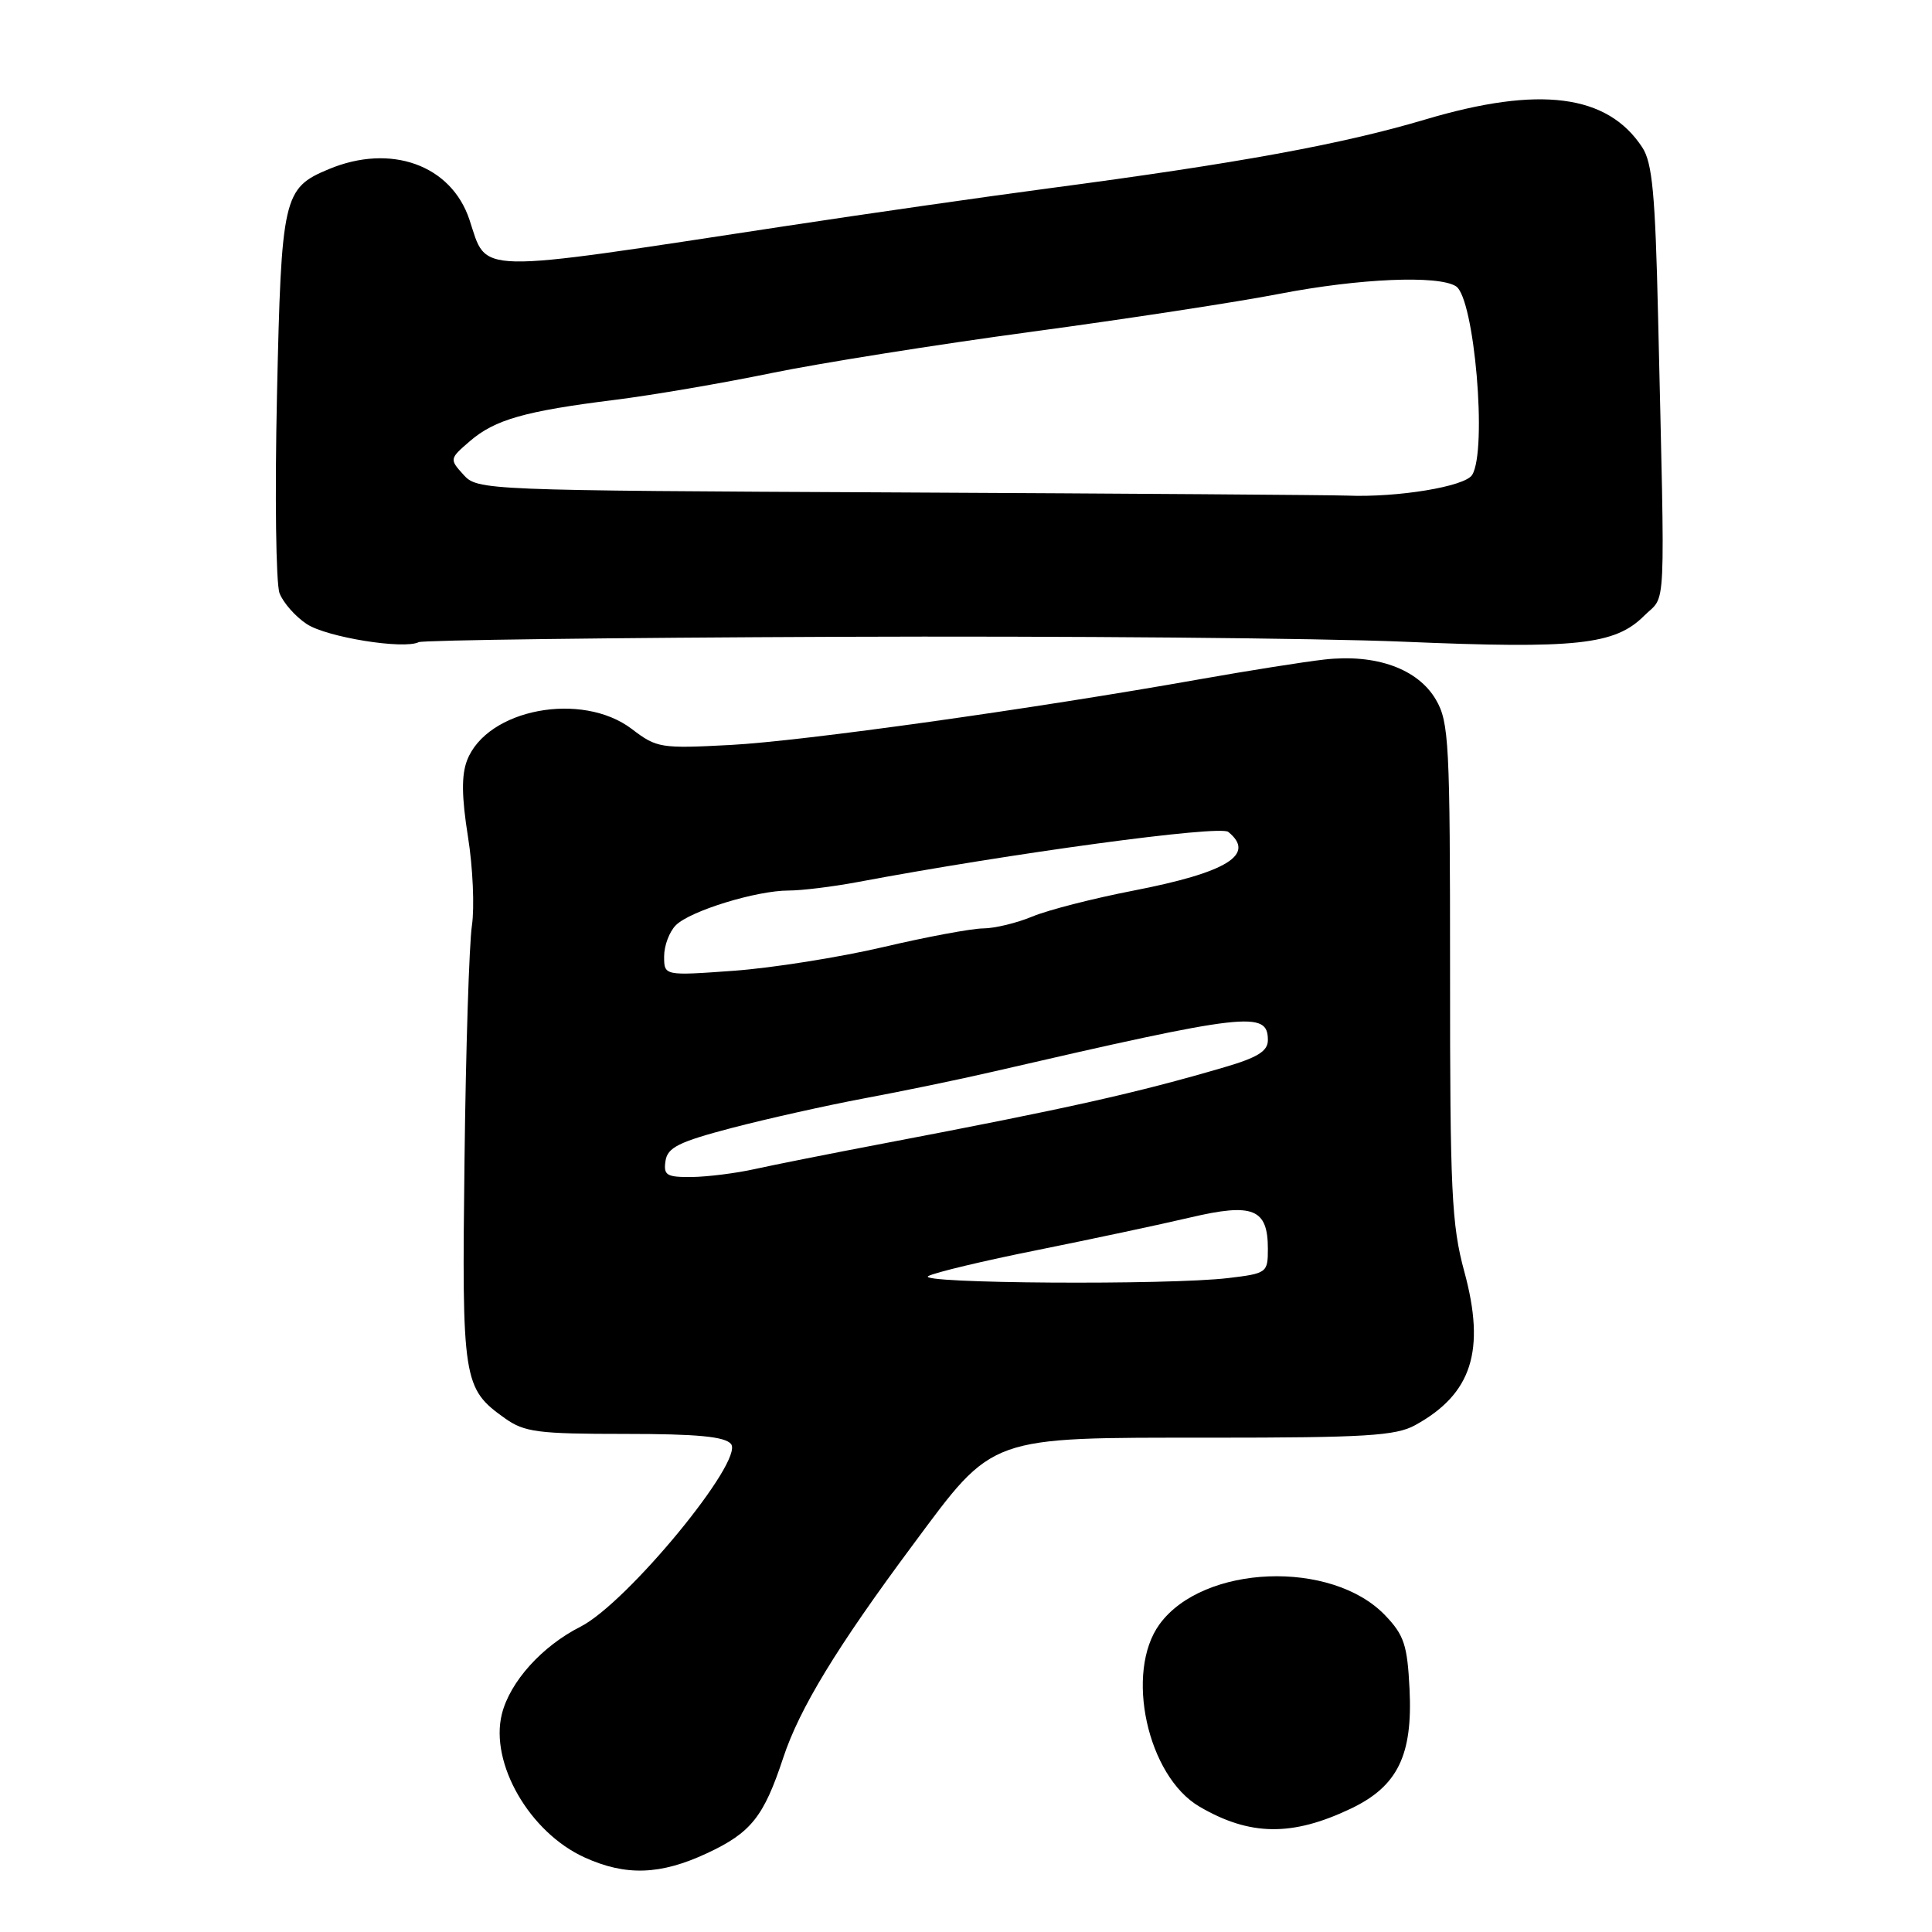 <?xml version="1.0" encoding="UTF-8" standalone="no"?>
<!DOCTYPE svg PUBLIC "-//W3C//DTD SVG 1.1//EN" "http://www.w3.org/Graphics/SVG/1.1/DTD/svg11.dtd" >
<svg xmlns="http://www.w3.org/2000/svg" xmlns:xlink="http://www.w3.org/1999/xlink" version="1.1" viewBox="0 0 256 256">
 <g >
 <path fill="currentColor"
d=" M 93.67 245.57 C 99.51 242.85 101.20 240.74 103.78 232.92 C 105.94 226.38 110.89 218.24 121.02 204.62 C 131.77 190.14 130.78 190.50 160.50 190.50 C 180.91 190.50 184.95 190.25 187.50 188.85 C 195.03 184.72 196.88 178.97 194.03 168.50 C 192.34 162.28 192.13 157.85 192.14 128.72 C 192.14 98.47 192.00 95.68 190.27 92.72 C 187.88 88.62 182.34 86.62 175.50 87.39 C 172.75 87.70 165.32 88.88 159.00 90.00 C 136.83 93.94 106.41 98.20 96.83 98.71 C 87.56 99.20 87.02 99.12 83.74 96.61 C 77.10 91.55 64.52 93.94 61.89 100.75 C 61.13 102.72 61.17 105.60 62.01 110.88 C 62.66 114.94 62.89 120.24 62.53 122.65 C 62.17 125.07 61.72 139.07 61.55 153.77 C 61.19 182.96 61.35 183.98 66.89 187.92 C 69.48 189.77 71.25 190.00 82.78 190.00 C 92.37 190.00 96.04 190.35 96.86 191.33 C 98.66 193.50 83.09 212.41 76.93 215.54 C 71.81 218.13 67.57 222.84 66.50 227.12 C 64.88 233.63 70.17 242.81 77.46 246.12 C 82.92 248.60 87.50 248.45 93.67 245.57 Z  M 179.00 239.65 C 185.20 236.69 187.21 232.58 186.77 223.78 C 186.48 217.97 186.05 216.66 183.53 214.03 C 176.44 206.64 159.45 207.30 153.66 215.20 C 149.01 221.55 152.02 235.35 158.94 239.39 C 165.61 243.29 171.22 243.36 179.00 239.65 Z  M 110.98 84.38 C 140.97 84.26 174.72 84.55 186.00 85.03 C 208.90 86.00 214.00 85.45 217.86 81.59 C 220.82 78.64 220.64 82.56 219.70 41.76 C 219.33 25.72 218.94 21.55 217.61 19.53 C 213.00 12.49 203.99 11.33 188.87 15.83 C 177.82 19.12 164.04 21.64 139.00 24.95 C 130.47 26.08 114.72 28.34 104.00 29.97 C 62.23 36.32 64.62 36.37 62.20 29.10 C 59.78 21.85 51.77 18.98 43.55 22.42 C 37.53 24.93 37.28 26.04 36.70 52.41 C 36.41 65.55 36.56 77.34 37.04 78.60 C 37.52 79.86 39.15 81.71 40.66 82.70 C 43.32 84.44 53.49 86.08 55.48 85.09 C 56.02 84.82 80.99 84.50 110.98 84.38 Z  M 123.00 169.09 C 123.83 168.62 130.35 167.06 137.50 165.63 C 144.65 164.19 153.73 162.26 157.68 161.33 C 166.04 159.36 168.00 160.15 168.00 165.48 C 168.00 168.64 167.87 168.74 162.75 169.35 C 154.84 170.30 121.25 170.08 123.00 169.09 Z  M 88.18 153.84 C 88.45 152.05 89.91 151.31 97.00 149.45 C 101.67 148.23 109.55 146.47 114.50 145.54 C 119.45 144.62 127.10 143.04 131.50 142.02 C 165.38 134.20 168.00 133.90 168.00 137.83 C 168.00 139.28 166.63 140.13 162.25 141.41 C 150.52 144.85 141.53 146.86 117.00 151.53 C 110.12 152.84 102.47 154.36 100.00 154.91 C 97.53 155.46 93.78 155.93 91.68 155.96 C 88.33 155.99 87.90 155.74 88.18 153.84 Z  M 88.00 126.72 C 88.00 125.30 88.70 123.45 89.55 122.60 C 91.44 120.70 100.23 118.00 104.50 118.00 C 106.22 118.00 110.30 117.50 113.57 116.89 C 134.08 113.04 161.62 109.31 162.75 110.23 C 166.45 113.23 162.62 115.60 150.14 118.02 C 144.84 119.05 138.83 120.59 136.78 121.45 C 134.74 122.30 131.81 123.01 130.28 123.02 C 128.75 123.03 122.78 124.14 117.00 125.50 C 111.22 126.85 102.34 128.26 97.25 128.63 C 88.00 129.30 88.00 129.30 88.00 126.72 Z  M 118.90 65.25 C 63.97 64.99 63.27 64.96 61.41 62.90 C 59.54 60.84 59.56 60.78 62.28 58.44 C 65.58 55.60 69.56 54.47 81.50 52.98 C 86.45 52.36 95.76 50.77 102.19 49.44 C 108.62 48.12 124.14 45.65 136.69 43.96 C 149.23 42.27 164.00 40.01 169.50 38.94 C 180.09 36.89 190.56 36.44 192.92 37.93 C 195.37 39.48 197.10 59.71 195.06 62.94 C 194.09 64.47 185.21 65.94 178.50 65.67 C 176.30 65.59 149.48 65.40 118.90 65.25 Z "/>
</g>
</svg>